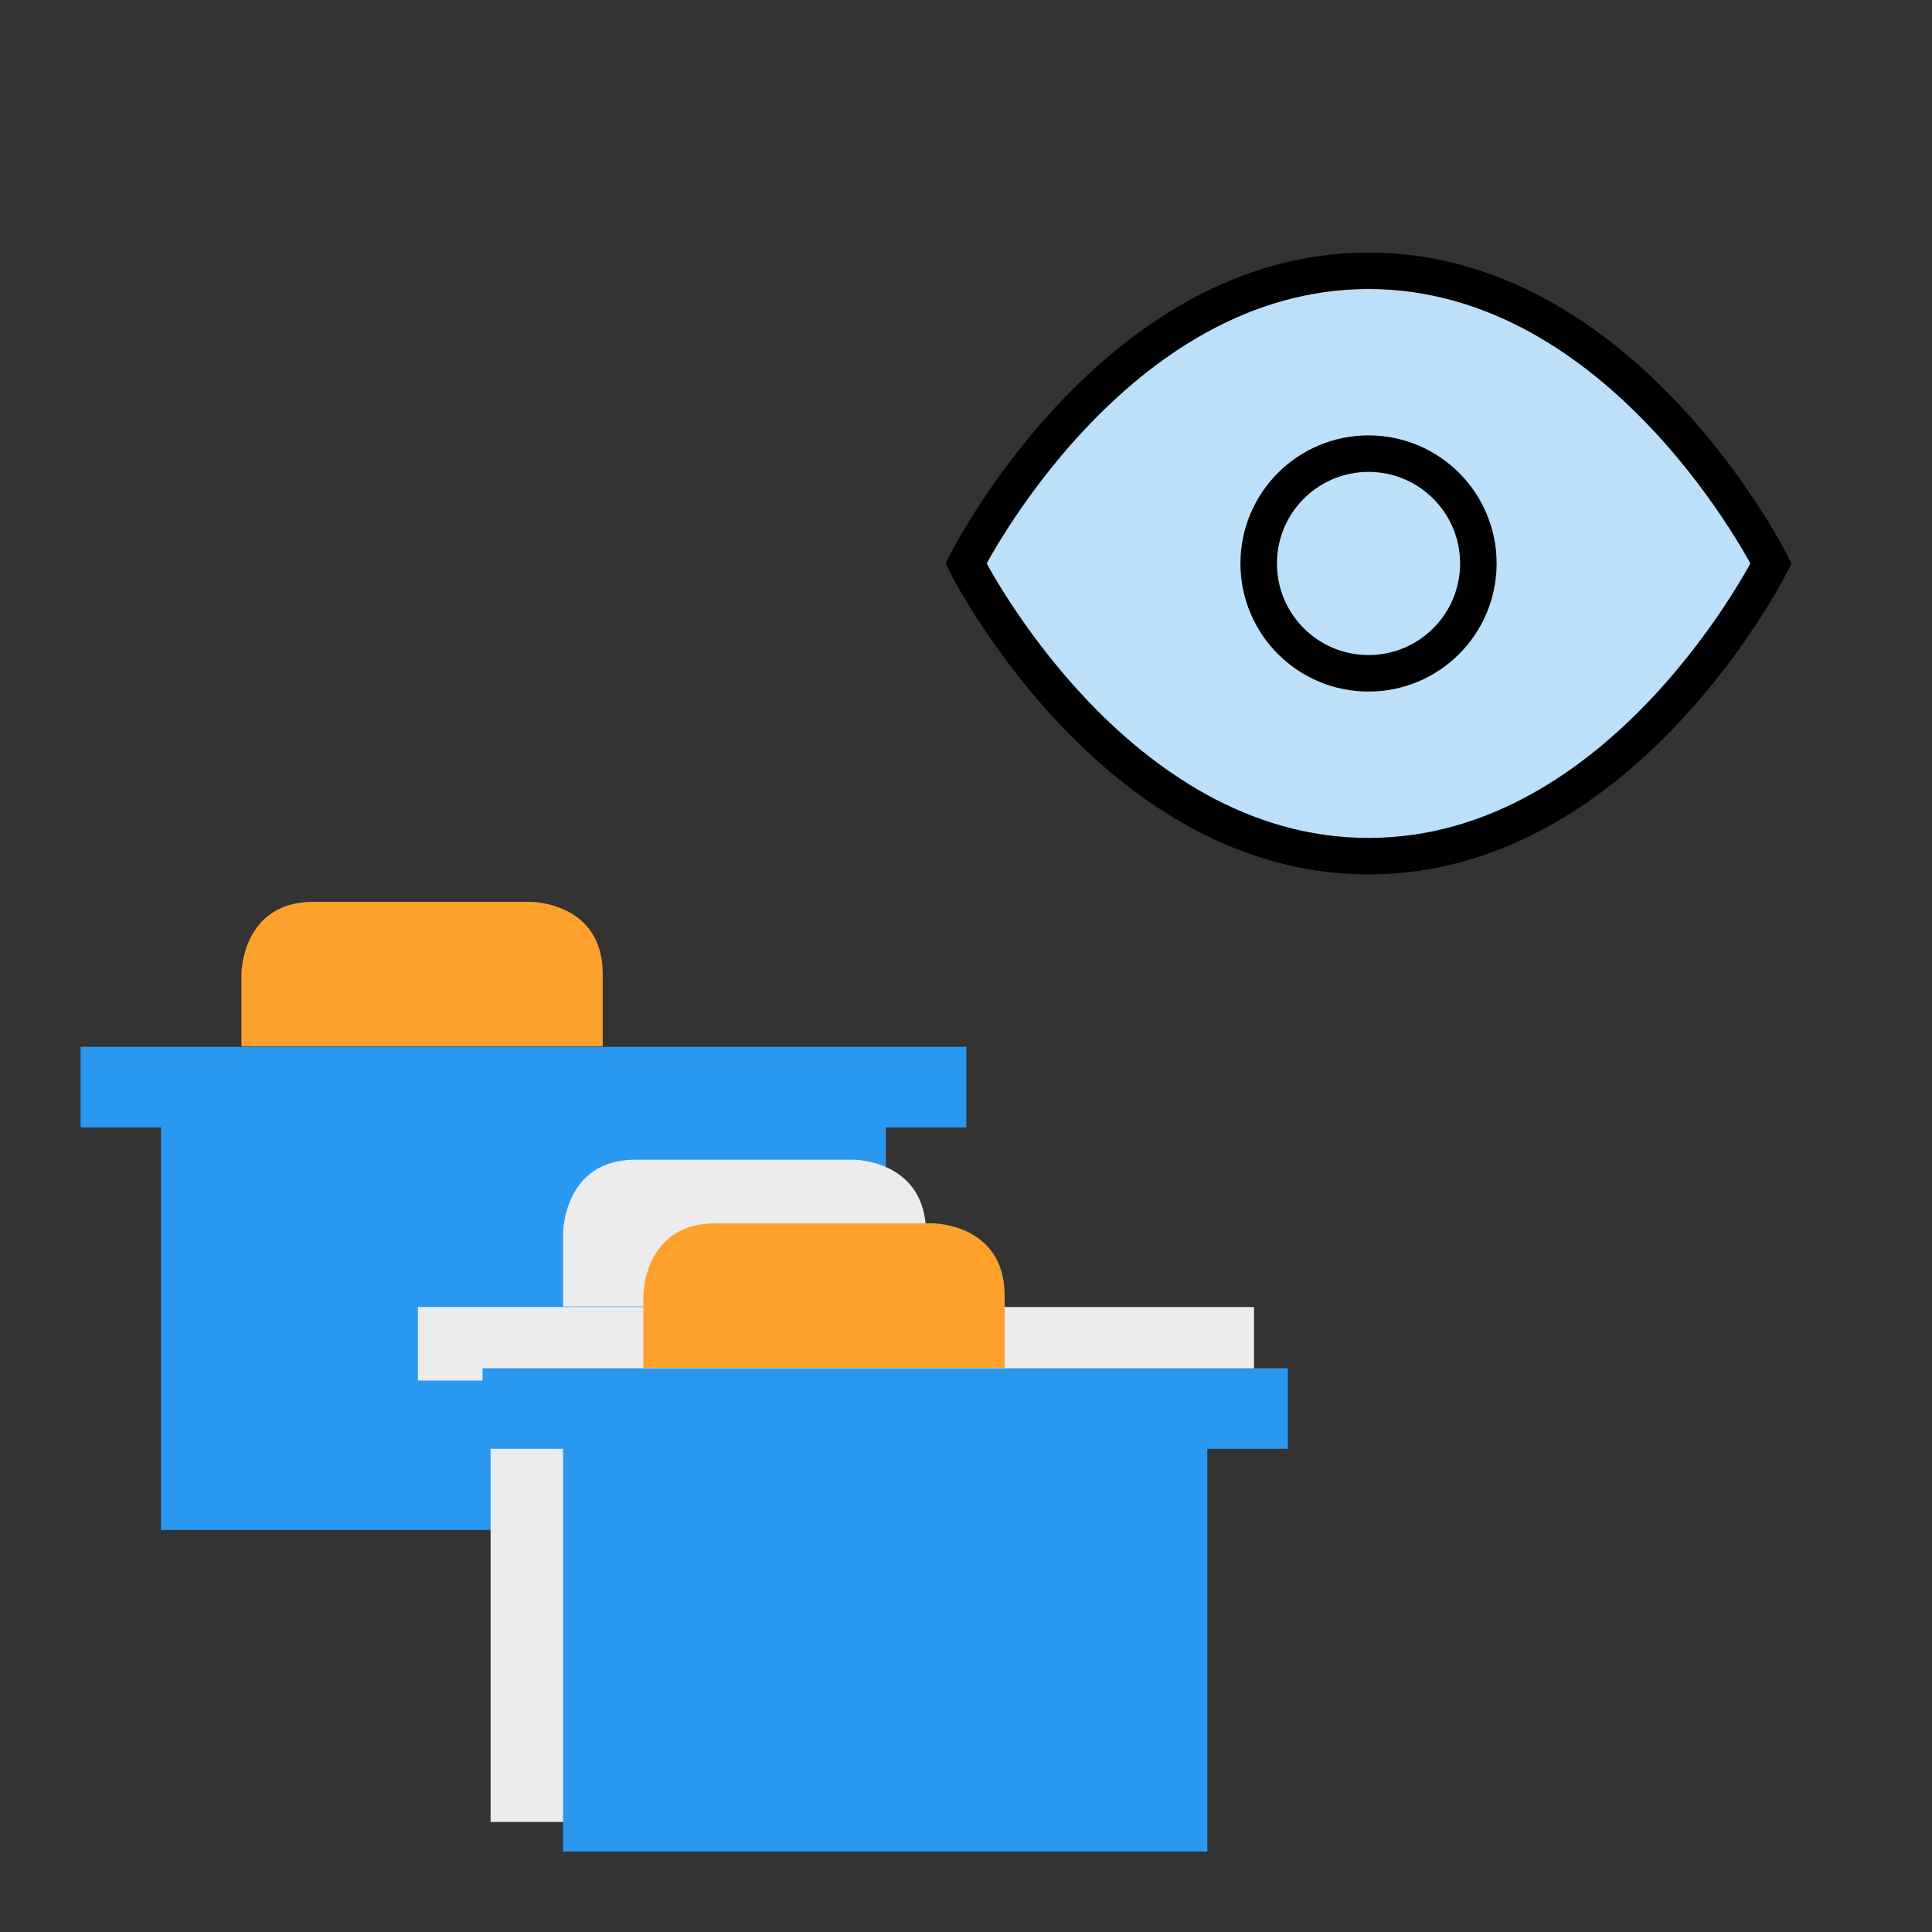 <?xml version="1.0" encoding="UTF-8" standalone="no"?>
<!-- Created with Inkscape (http://www.inkscape.org/) -->

<svg
   xmlns:dc="http://purl.org/dc/elements/1.1/"
   xmlns:cc="http://creativecommons.org/ns#"
   xmlns:rdf="http://www.w3.org/1999/02/22-rdf-syntax-ns#"
   xmlns:svg="http://www.w3.org/2000/svg"
   xmlns="http://www.w3.org/2000/svg"
   xmlns:sodipodi="http://sodipodi.sourceforge.net/DTD/sodipodi-0.dtd"
   xmlns:inkscape="http://www.inkscape.org/namespaces/inkscape"
   width="24"
   height="24"
   viewBox="0 0 6.35 6.35"
   version="1.1"
   id="svg8"
   inkscape:version="0.92.1 r15371"
   sodipodi:docname="repomode.svg"
   inkscape:export-filename="C:\diskH\Graphisme\Works\Modelio\Flat icons\modelio.app\app.project.ui\icons\repomode.png"
   inkscape:export-xdpi="96"
   inkscape:export-ydpi="96">
  <rect x="0" y="0" width="6.35" height="6.35" fill="#333333" stroke="none"/>
  <defs
     id="defs2" />
  <sodipodi:namedview
     id="base"
     pagecolor="#ffffff"
     bordercolor="#666666"
     borderopacity="1.0"
     inkscape:pageopacity="0.0"
     inkscape:pageshadow="2"
     inkscape:zoom="35.416667"
     inkscape:cx="12"
     inkscape:cy="12"
     inkscape:document-units="px"
     inkscape:current-layer="layer2"
     showgrid="true"
     units="px"
     inkscape:window-width="1920"
     inkscape:window-height="1017"
     inkscape:window-x="1272"
     inkscape:window-y="-8"
     inkscape:window-maximized="1">
    <inkscape:grid
       type="xygrid"
       id="grid4485" />
  </sodipodi:namedview>
  <g
     inkscape:groupmode="layer"
     id="layer2"
     inkscape:label="Project"
     transform="translate(0,-6.35)">
    <g
       id="g5350"
       transform="matrix(0.333,0,0,0.333,0.228,8.809)">
      <g
         transform="matrix(0.674,0,0,0.674,0.299,-0.385)"
         id="g4514-0">
        <path
           inkscape:connector-curvature="0"
           style="fill:#2b98f0;fill-opacity:1;fill-rule:evenodd;stroke:none;stroke-width:1px;stroke-linecap:butt;stroke-linejoin:miter;stroke-opacity:1"
           d="m -1.055,18.661 v 4.45 H 3.395 V 45.361 H 43.445 V 23.111 h 4.45 V 18.661 Z"
           transform="scale(0.265)"
           id="path4499-1"
           sodipodi:nodetypes="ccccccccc" />
        <path
           style="fill:#fda12c;fill-opacity:1;fill-rule:evenodd;stroke:none;stroke-width:0.265px;stroke-linecap:butt;stroke-linejoin:miter;stroke-opacity:1"
           d="M 2.076,4.937 V 3.879 c 0,0 0,-1.058 1.058,-1.058 1.058,0 3.175,0 3.175,0 0,0 1.058,0 1.058,1.058 0,1.058 0,1.058 0,1.058 z"
           id="path4501-2"
           inkscape:connector-curvature="0" />
      </g>
      <g
         style="fill:#ececec"
         transform="matrix(0.677,0,0,0.685,3.44,2.43)"
         id="g4514-02">
        <path
           inkscape:connector-curvature="0"
           style="fill:#ececec;fill-opacity:1;fill-rule:evenodd;stroke:none;stroke-width:1px;stroke-linecap:butt;stroke-linejoin:miter;stroke-opacity:1"
           d="m 0,17 v 4 H 4 V 45 H 42 V 21 h 4 v -4 z"
           transform="scale(0.265)"
           id="path4499-8" />
        <path
           style="fill:#ececec;fill-opacity:1;fill-rule:evenodd;stroke:none;stroke-width:0.265px;stroke-linecap:butt;stroke-linejoin:miter;stroke-opacity:1"
           d="M 2.117,4.498 V 3.44 c 0,0 0,-1.058 1.058,-1.058 1.058,0 3.175,0 3.175,0 0,0 1.058,0 1.058,1.058 0,1.058 0,1.058 0,1.058 z"
           id="path4501-3"
           inkscape:connector-curvature="0" />
      </g>
      <g
         transform="matrix(0.674,0,0,0.674,4.003,3.054)"
         id="g4514">
        <path
           inkscape:connector-curvature="0"
           style="fill:#2b98f0;fill-opacity:1;fill-rule:evenodd;stroke:none;stroke-width:1px;stroke-linecap:butt;stroke-linejoin:miter;stroke-opacity:1"
           d="m 0.421,17.17 v 4.45 H 4.871 V 43.871 H 40.471 V 21.62 h 4.45 v -4.45 z"
           transform="scale(0.265)"
           id="path4499"
           sodipodi:nodetypes="ccccccccc" />
        <path
           style="fill:#fda12c;fill-opacity:1;fill-rule:evenodd;stroke:none;stroke-width:0.265px;stroke-linecap:butt;stroke-linejoin:miter;stroke-opacity:1"
           d="M 2.466,4.543 V 3.485 c 0,0 0,-1.058 1.058,-1.058 1.058,0 3.175,0 3.175,0 0,0 1.058,0 1.058,1.058 0,1.058 0,1.058 0,1.058 z"
           id="path4501"
           inkscape:connector-curvature="0" />
      </g>
    </g>
  </g>
  <g
     inkscape:groupmode="layer"
     id="layer1"
     inkscape:label="eye">
    <path
       inkscape:connector-curvature="0"
       d="m 1.852,2.117 c 0,0 1.058,-2.117 2.91,-2.117 1.852,0 2.91,2.117 2.91,2.117 0,0 -1.058,2.117 -2.91,2.117 -1.852,0 -2.91,-2.117 -2.91,-2.117 z"
       id="path2"
       style="stroke-width:0.265;fill:none" />
    <path
       inkscape:connector-curvature="0"
       d="m 3.175,1.852 c 0,0 0.481,-0.962 1.323,-0.962 0.842,0 1.323,0.962 1.323,0.962 0,0 -0.481,0.962 -1.323,0.962 -0.842,0 -1.323,-0.962 -1.323,-0.962 z"
       id="path2-8"
       style="fill:#bcdffa;fill-opacity:1;stroke:#000000;stroke-width:0.12;stroke-opacity:1" />
    <circle
       cx="4.498"
       cy="1.852"
       r="0.361"
       id="circle4"
       style="fill:#bcdffa;fill-opacity:1;stroke:#000000;stroke-width:0.12;stroke-miterlimit:4;stroke-dasharray:none;stroke-opacity:1" />
  </g>
</svg>
